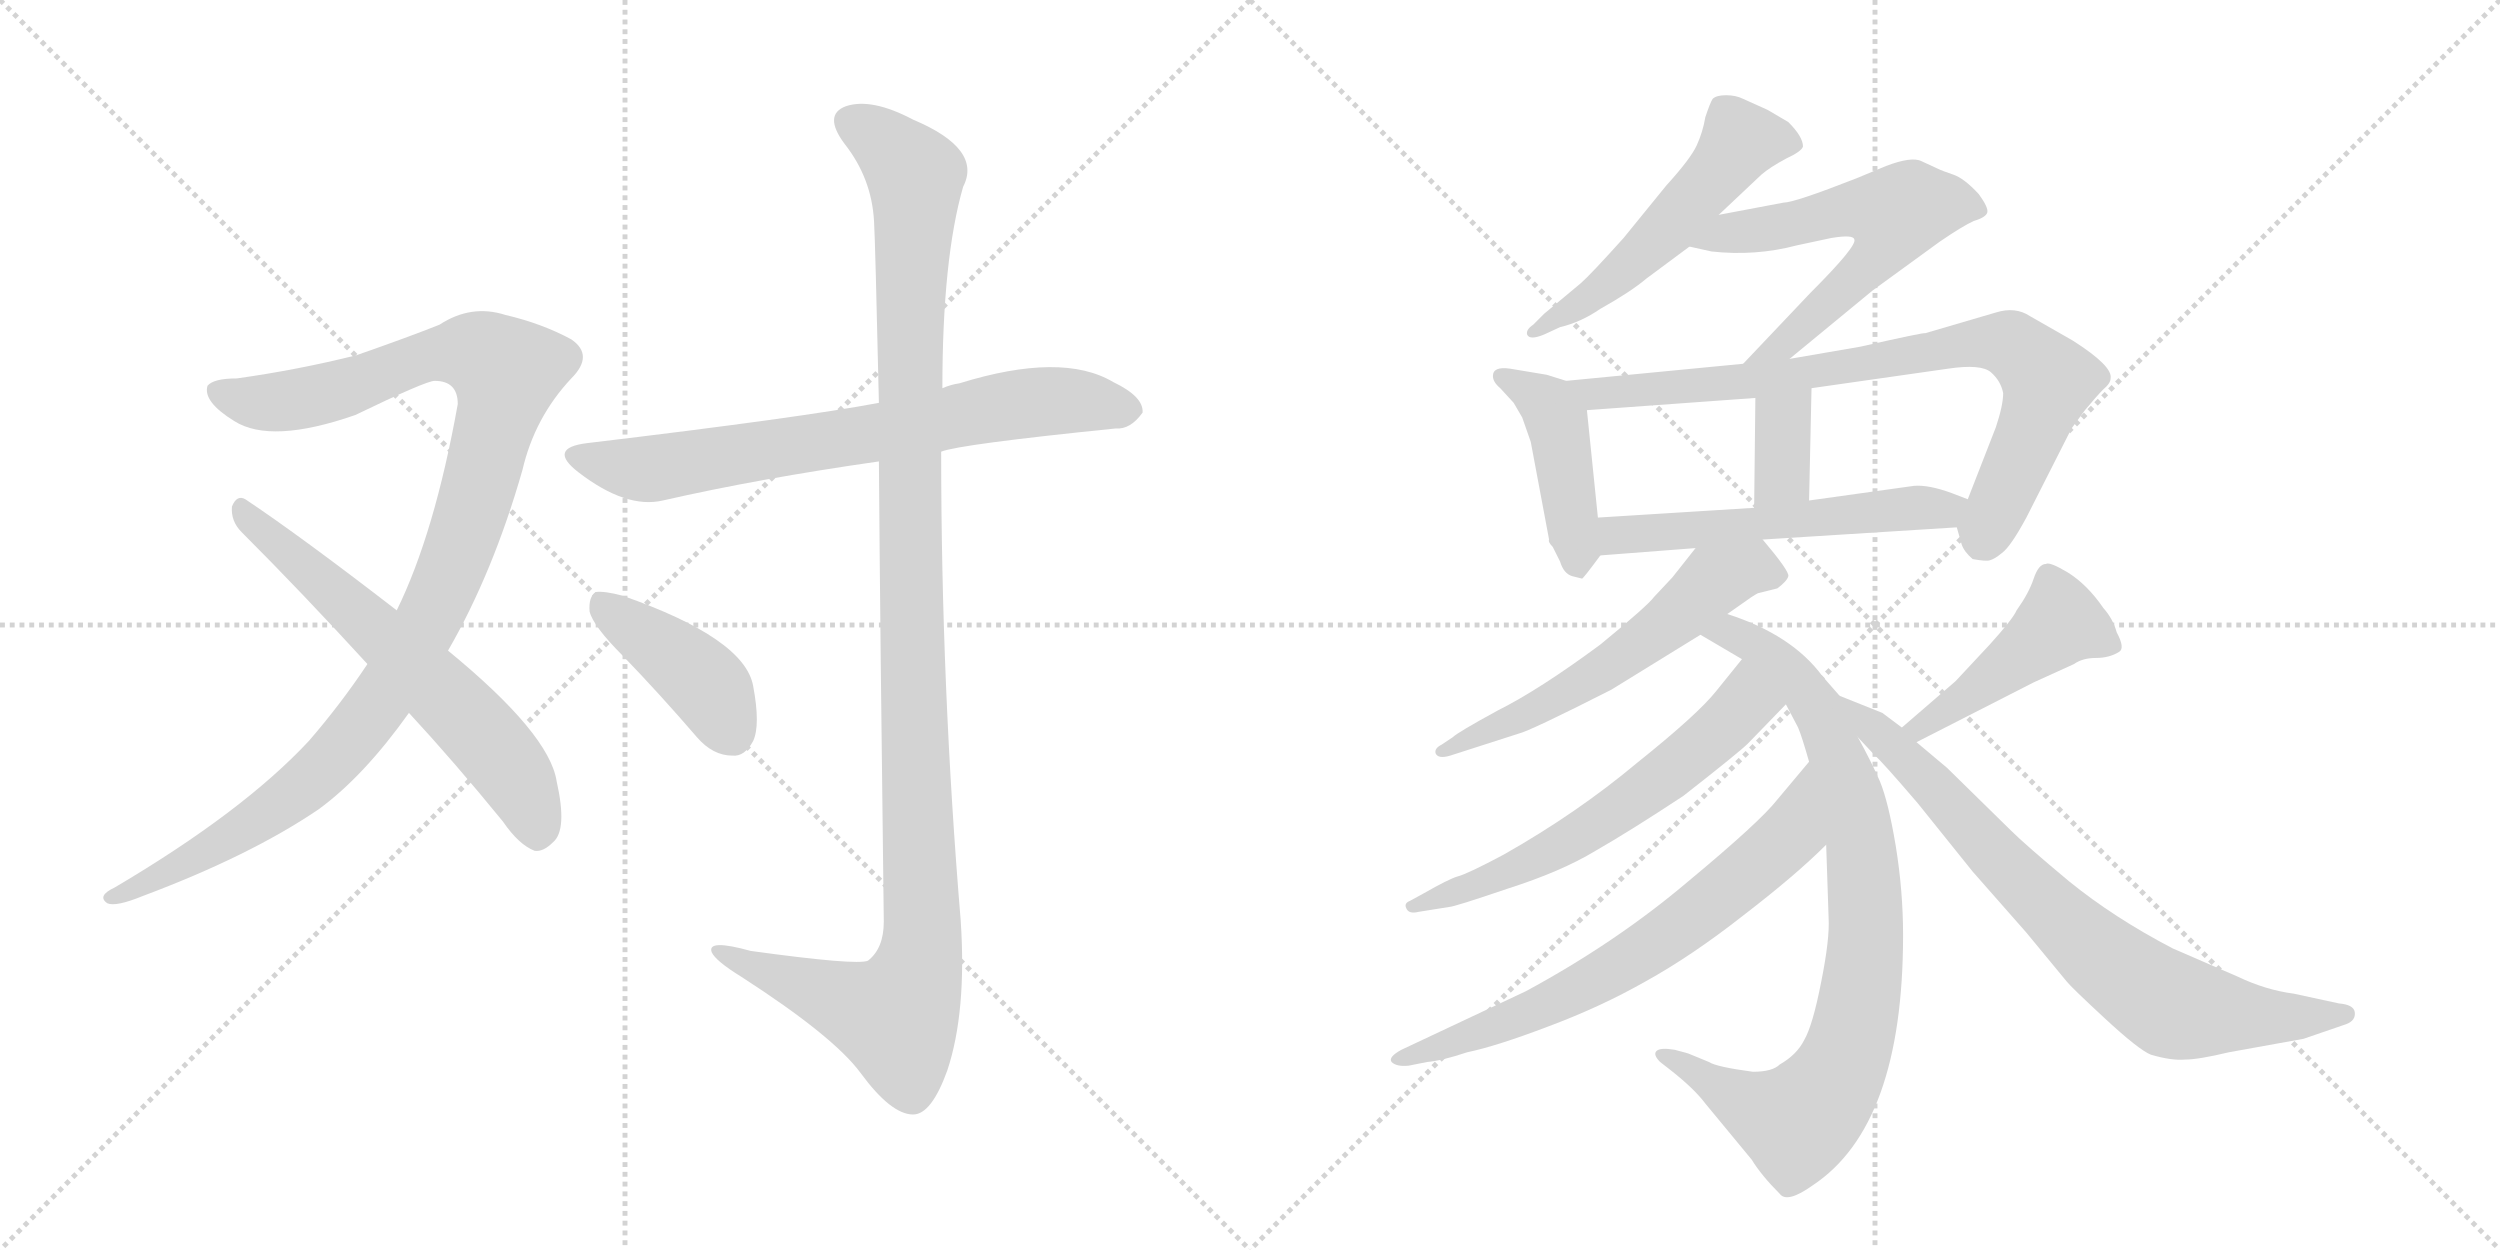 <svg version="1.1" viewBox="0 0 2048 1024" xmlns="http://www.w3.org/2000/svg">
  <g stroke="lightgray" stroke-dasharray="1,1" stroke-width="1" transform="scale(4, 4)">
    <line x1="0" y1="0" x2="256" y2="256"></line>
    <line x1="256" y1="0" x2="0" y2="256"></line>
    <line x1="128" y1="0" x2="128" y2="256"></line>
    <line x1="0" y1="128" x2="256" y2="128"></line>
    <line x1="256" y1="0" x2="512" y2="256"></line>
    <line x1="512" y1="0" x2="256" y2="256"></line>
    <line x1="384" y1="0" x2="384" y2="256"></line>
    <line x1="256" y1="128" x2="512" y2="128"></line>
  </g>
<g transform="scale(1, -1) translate(0, -850)">
   <style type="text/css">
    @keyframes keyframes0 {
      from {
       stroke: black;
       stroke-dashoffset: 1070;
       stroke-width: 128;
       }
       78% {
       animation-timing-function: step-end;
       stroke: black;
       stroke-dashoffset: 0;
       stroke-width: 128;
       }
       to {
       stroke: black;
       stroke-width: 1024;
       }
       }
       #make-me-a-hanzi-animation-0 {
         animation: keyframes0 1.121s both;
         animation-delay: 0s;
         animation-timing-function: linear;
       }
    @keyframes keyframes1 {
      from {
       stroke: black;
       stroke-dashoffset: 619;
       stroke-width: 128;
       }
       67% {
       animation-timing-function: step-end;
       stroke: black;
       stroke-dashoffset: 0;
       stroke-width: 128;
       }
       to {
       stroke: black;
       stroke-width: 1024;
       }
       }
       #make-me-a-hanzi-animation-1 {
         animation: keyframes1 0.754s both;
         animation-delay: 1.121s;
         animation-timing-function: linear;
       }
    @keyframes keyframes2 {
      from {
       stroke: black;
       stroke-dashoffset: 711;
       stroke-width: 128;
       }
       70% {
       animation-timing-function: step-end;
       stroke: black;
       stroke-dashoffset: 0;
       stroke-width: 128;
       }
       to {
       stroke: black;
       stroke-width: 1024;
       }
       }
       #make-me-a-hanzi-animation-2 {
         animation: keyframes2 0.829s both;
         animation-delay: 1.875s;
         animation-timing-function: linear;
       }
    @keyframes keyframes3 {
      from {
       stroke: black;
       stroke-dashoffset: 1167;
       stroke-width: 128;
       }
       79% {
       animation-timing-function: step-end;
       stroke: black;
       stroke-dashoffset: 0;
       stroke-width: 128;
       }
       to {
       stroke: black;
       stroke-width: 1024;
       }
       }
       #make-me-a-hanzi-animation-3 {
         animation: keyframes3 1.2s both;
         animation-delay: 2.703s;
         animation-timing-function: linear;
       }
    @keyframes keyframes4 {
      from {
       stroke: black;
       stroke-dashoffset: 411;
       stroke-width: 128;
       }
       57% {
       animation-timing-function: step-end;
       stroke: black;
       stroke-dashoffset: 0;
       stroke-width: 128;
       }
       to {
       stroke: black;
       stroke-width: 1024;
       }
       }
       #make-me-a-hanzi-animation-4 {
         animation: keyframes4 0.584s both;
         animation-delay: 3.903s;
         animation-timing-function: linear;
       }
    @keyframes keyframes5 {
      from {
       stroke: black;
       stroke-dashoffset: 531;
       stroke-width: 128;
       }
       63% {
       animation-timing-function: step-end;
       stroke: black;
       stroke-dashoffset: 0;
       stroke-width: 128;
       }
       to {
       stroke: black;
       stroke-width: 1024;
       }
       }
       #make-me-a-hanzi-animation-5 {
         animation: keyframes5 0.682s both;
         animation-delay: 4.487s;
         animation-timing-function: linear;
       }
    @keyframes keyframes6 {
      from {
       stroke: black;
       stroke-dashoffset: 597;
       stroke-width: 128;
       }
       66% {
       animation-timing-function: step-end;
       stroke: black;
       stroke-dashoffset: 0;
       stroke-width: 128;
       }
       to {
       stroke: black;
       stroke-width: 1024;
       }
       }
       #make-me-a-hanzi-animation-6 {
         animation: keyframes6 0.736s both;
         animation-delay: 5.169s;
         animation-timing-function: linear;
       }
    @keyframes keyframes7 {
      from {
       stroke: black;
       stroke-dashoffset: 437;
       stroke-width: 128;
       }
       59% {
       animation-timing-function: step-end;
       stroke: black;
       stroke-dashoffset: 0;
       stroke-width: 128;
       }
       to {
       stroke: black;
       stroke-width: 1024;
       }
       }
       #make-me-a-hanzi-animation-7 {
         animation: keyframes7 0.606s both;
         animation-delay: 5.905s;
         animation-timing-function: linear;
       }
    @keyframes keyframes8 {
      from {
       stroke: black;
       stroke-dashoffset: 800;
       stroke-width: 128;
       }
       72% {
       animation-timing-function: step-end;
       stroke: black;
       stroke-dashoffset: 0;
       stroke-width: 128;
       }
       to {
       stroke: black;
       stroke-width: 1024;
       }
       }
       #make-me-a-hanzi-animation-8 {
         animation: keyframes8 0.901s both;
         animation-delay: 6.511s;
         animation-timing-function: linear;
       }
    @keyframes keyframes9 {
      from {
       stroke: black;
       stroke-dashoffset: 351;
       stroke-width: 128;
       }
       53% {
       animation-timing-function: step-end;
       stroke: black;
       stroke-dashoffset: 0;
       stroke-width: 128;
       }
       to {
       stroke: black;
       stroke-width: 1024;
       }
       }
       #make-me-a-hanzi-animation-9 {
         animation: keyframes9 0.536s both;
         animation-delay: 7.412s;
         animation-timing-function: linear;
       }
    @keyframes keyframes10 {
      from {
       stroke: black;
       stroke-dashoffset: 548;
       stroke-width: 128;
       }
       64% {
       animation-timing-function: step-end;
       stroke: black;
       stroke-dashoffset: 0;
       stroke-width: 128;
       }
       to {
       stroke: black;
       stroke-width: 1024;
       }
       }
       #make-me-a-hanzi-animation-10 {
         animation: keyframes10 0.696s both;
         animation-delay: 7.948s;
         animation-timing-function: linear;
       }
    @keyframes keyframes11 {
      from {
       stroke: black;
       stroke-dashoffset: 575;
       stroke-width: 128;
       }
       65% {
       animation-timing-function: step-end;
       stroke: black;
       stroke-dashoffset: 0;
       stroke-width: 128;
       }
       to {
       stroke: black;
       stroke-width: 1024;
       }
       }
       #make-me-a-hanzi-animation-11 {
         animation: keyframes11 0.718s both;
         animation-delay: 8.644s;
         animation-timing-function: linear;
       }
    @keyframes keyframes12 {
      from {
       stroke: black;
       stroke-dashoffset: 851;
       stroke-width: 128;
       }
       73% {
       animation-timing-function: step-end;
       stroke: black;
       stroke-dashoffset: 0;
       stroke-width: 128;
       }
       to {
       stroke: black;
       stroke-width: 1024;
       }
       }
       #make-me-a-hanzi-animation-12 {
         animation: keyframes12 0.943s both;
         animation-delay: 9.361s;
         animation-timing-function: linear;
       }
    @keyframes keyframes13 {
      from {
       stroke: black;
       stroke-dashoffset: 606;
       stroke-width: 128;
       }
       66% {
       animation-timing-function: step-end;
       stroke: black;
       stroke-dashoffset: 0;
       stroke-width: 128;
       }
       to {
       stroke: black;
       stroke-width: 1024;
       }
       }
       #make-me-a-hanzi-animation-13 {
         animation: keyframes13 0.743s both;
         animation-delay: 10.304s;
         animation-timing-function: linear;
       }
    @keyframes keyframes14 {
      from {
       stroke: black;
       stroke-dashoffset: 682;
       stroke-width: 128;
       }
       69% {
       animation-timing-function: step-end;
       stroke: black;
       stroke-dashoffset: 0;
       stroke-width: 128;
       }
       to {
       stroke: black;
       stroke-width: 1024;
       }
       }
       #make-me-a-hanzi-animation-14 {
         animation: keyframes14 0.805s both;
         animation-delay: 11.047s;
         animation-timing-function: linear;
       }
    @keyframes keyframes15 {
      from {
       stroke: black;
       stroke-dashoffset: 451;
       stroke-width: 128;
       }
       59% {
       animation-timing-function: step-end;
       stroke: black;
       stroke-dashoffset: 0;
       stroke-width: 128;
       }
       to {
       stroke: black;
       stroke-width: 1024;
       }
       }
       #make-me-a-hanzi-animation-15 {
         animation: keyframes15 0.617s both;
         animation-delay: 11.852s;
         animation-timing-function: linear;
       }
    @keyframes keyframes16 {
      from {
       stroke: black;
       stroke-dashoffset: 764;
       stroke-width: 128;
       }
       71% {
       animation-timing-function: step-end;
       stroke: black;
       stroke-dashoffset: 0;
       stroke-width: 128;
       }
       to {
       stroke: black;
       stroke-width: 1024;
       }
       }
       #make-me-a-hanzi-animation-16 {
         animation: keyframes16 0.872s both;
         animation-delay: 12.469s;
         animation-timing-function: linear;
       }
</style>
<path d="M 367 317 Q 404 381 428 465 Q 438 508 468 540 Q 487 559 468 572 Q 444 585 414 592 Q 386 601 360 584 Q 335 574 292 559 Q 244 547 194 540 Q 175 540 170 534 Q 166 521 192 505 Q 222 486 291 510 Q 349 538 356 538 Q 375 538 375 519 Q 356 413 325 350 L 301 306 Q 279 273 253 243 Q 199 185 94 123 Q 79 116 88 110 Q 95 107 117 116 Q 205 149 261 187 Q 298 214 335 266 L 367 317 Z" fill="lightgray"></path> 
<path d="M 335 266 Q 372 226 412 177 Q 425 158 438 153 Q 445 152 453 160 Q 465 170 456 210 Q 450 249 367 317 L 325 350 Q 246 411 201 441 Q 194 445 190 435 Q 189 423 198 414 Q 247 365 301 306 L 335 266 Z" fill="lightgray"></path> 
<path d="M 771 480 Q 786 486 914 499 Q 926 498 936 512 Q 937 525 912 537 Q 870 562 786 536 Q 779 535 772 532 L 720 520 Q 657 508 481 487 Q 448 483 474 463 Q 513 433 543 440 Q 622 458 720 472 L 771 480 Z" fill="lightgray"></path> 
<path d="M 720 472 Q 721 333 724 95 Q 724 73 711 63 Q 702 59 615 71 Q 579 81 583 70 Q 586 63 607 50 Q 683 1 705 -29 Q 730 -63 748 -63 Q 763 -63 776 -27 Q 792 21 787 96 Q 771 288 771 480 L 772 532 Q 772 638 789 697 Q 805 728 748 752 Q 714 770 693 763 Q 674 756 692 732 Q 714 704 716 669 Q 717 653 720 520 L 720 472 Z" fill="lightgray"></path> 
<path d="M 510 313 Q 540 282 571 246 Q 584 231 600 231 Q 610 230 617 243 Q 623 256 617 288 Q 610 327 510 362 Q 495 366 488 365 Q 482 361 483 349 Q 486 337 510 313 Z" fill="lightgray"></path> 
<path d="M 1408 674 L 1443 707 Q 1450 713 1463 720 Q 1476 726 1477 730 Q 1477 738 1465 750 L 1448 760 L 1428 769 Q 1422 772 1414 772 Q 1406 772 1403 769 Q 1401 766 1397 754 Q 1395 742 1390 731 Q 1385 720 1365 698 L 1330 655 Q 1303 625 1295 618 L 1265 593 L 1256 584 Q 1250 580 1251 576 Q 1253 571 1265 576 L 1278 582 Q 1295 586 1311 597 Q 1336 611 1349 622 L 1384 648 L 1408 674 Z" fill="lightgray"></path> 
<path d="M 1466 556 L 1534 612 L 1589 652 Q 1608 665 1617 669 Q 1627 672 1628 676 Q 1629 680 1621 691 Q 1609 704 1600 707 Q 1591 710 1587 712 L 1574 718 Q 1566 722 1545 714 L 1521 704 Q 1470 684 1461 684 L 1408 674 C 1379 668 1355 655 1384 648 L 1402 644 Q 1438 640 1472 649 L 1500 655 Q 1518 658 1519 654 Q 1522 649 1483 610 L 1428 552 C 1407 530 1443 537 1466 556 Z" fill="lightgray"></path> 
<path d="M 1283 538 L 1267 543 L 1237 548 Q 1223 550 1223 542 Q 1223 537 1229 532 L 1240 520 L 1247 508 L 1254 488 L 1269 408 Q 1268 406 1272 402 L 1278 390 Q 1281 380 1288 378 L 1296 376 Q 1297 376 1311 395 C 1312 396 1312 396 1309 426 L 1300 514 C 1298 533 1298 533 1283 538 Z" fill="lightgray"></path> 
<path d="M 1603 418 L 1607 404 Q 1609 398 1616 392 Q 1627 390 1630 391 Q 1634 392 1640 397 Q 1647 402 1660 426 L 1697 499 L 1708 514 Q 1718 526 1723 531 Q 1729 536 1729 540 Q 1731 550 1698 571 L 1663 591 Q 1651 599 1635 594 L 1577 577 Q 1577 578 1524 566 L 1466 556 L 1428 552 L 1283 538 C 1253 535 1270 512 1300 514 L 1438 524 L 1484 532 L 1596 548 Q 1623 552 1631 545 Q 1639 538 1641 528 Q 1641 518 1635 500 L 1612 441 C 1603 418 1603 418 1603 418 Z" fill="lightgray"></path> 
<path d="M 1438 524 L 1437 434 C 1437 404 1481 410 1482 440 L 1484 532 C 1485 562 1438 554 1438 524 Z" fill="lightgray"></path> 
<path d="M 1444 408 L 1603 418 C 1633 420 1640 430 1612 441 L 1599 446 Q 1580 453 1568 452 L 1482 440 L 1437 434 L 1309 426 C 1279 424 1281 393 1311 395 L 1389 401 L 1444 408 Z" fill="lightgray"></path> 
<path d="M 1415 347 L 1425 354 Q 1436 362 1440 364 L 1456 368 Q 1464 374 1465 378 Q 1466 382 1444 408 C 1425 431 1408 425 1389 401 L 1370 377 L 1355 361 Q 1350 354 1311 322 Q 1261 285 1227 268 Q 1194 250 1190 246 L 1181 240 Q 1175 237 1176 233 Q 1178 228 1188 231 L 1244 249 Q 1253 251 1320 285 L 1393 330 L 1415 347 Z" fill="lightgray"></path> 
<path d="M 1507 280 L 1493 296 Q 1468 330 1415 347 C 1387 357 1367 345 1393 330 L 1427 310 C 1451 296 1451 296 1463 273 L 1473 254 Q 1476 247 1482 226 L 1496 158 L 1498 98 Q 1499 81 1492 46 Q 1485 10 1478 -2 Q 1472 -14 1458 -22 Q 1452 -28 1436 -28 Q 1406 -24 1400 -20 L 1383 -13 L 1372 -10 Q 1360 -8 1357 -11 Q 1354 -14 1360 -20 L 1369 -27 Q 1388 -42 1397 -54 L 1435 -100 Q 1443 -113 1458 -128 Q 1464 -136 1485 -121 Q 1559 -72 1559 84 Q 1559 120 1553 157 Q 1547 193 1540 210 Q 1533 226 1522 246 L 1507 280 Z" fill="lightgray"></path> 
<path d="M 1427 310 L 1406 284 Q 1391 265 1341 225 Q 1292 184 1232 150 Q 1202 134 1194 132 Q 1187 130 1166 118 L 1155 112 Q 1150 110 1152 106 Q 1154 101 1162 103 L 1187 107 Q 1191 107 1235 122 Q 1279 136 1307 153 Q 1335 169 1379 198 Q 1425 234 1432 241 L 1463 273 C 1484 295 1446 333 1427 310 Z" fill="lightgray"></path> 
<path d="M 1482 226 L 1456 195 Q 1442 177 1383 128 Q 1324 78 1250 38 L 1148 -10 Q 1137 -16 1140 -20 Q 1144 -24 1154 -23 L 1169 -20 Q 1181 -19 1202 -12 Q 1226 -7 1268 9 Q 1311 25 1348 46 Q 1386 67 1428 100 Q 1471 133 1496 158 C 1518 179 1501 249 1482 226 Z" fill="lightgray"></path> 
<path d="M 1666 291 L 1699 306 Q 1706 311 1717 311 Q 1728 311 1736 316 Q 1741 319 1734 332 Q 1731 343 1723 352 Q 1710 371 1694 381 Q 1679 390 1676 388 Q 1670 388 1666 376 Q 1662 364 1652 350 Q 1649 343 1630 322 L 1602 292 L 1558 254 C 1535 234 1543 228 1570 242 L 1666 291 Z" fill="lightgray"></path> 
<path d="M 1558 254 L 1542 266 L 1507 280 C 1480 291 1502 268 1522 246 L 1536 231 Q 1541 227 1571 192 L 1616 136 L 1660 86 L 1693 46 Q 1697 41 1724 16 Q 1752 -10 1762 -14 Q 1779 -19 1790 -18 Q 1801 -18 1826 -12 L 1887 -1 L 1922 11 Q 1930 14 1929 21 Q 1928 27 1916 28 L 1879 36 Q 1856 39 1833 50 L 1780 73 Q 1732 98 1695 128 Q 1659 158 1647 170 L 1595 221 L 1570 242 L 1558 254 Z" fill="lightgray"></path> 
      <clipPath id="make-me-a-hanzi-clip-0">
      <path d="M 367 317 Q 404 381 428 465 Q 438 508 468 540 Q 487 559 468 572 Q 444 585 414 592 Q 386 601 360 584 Q 335 574 292 559 Q 244 547 194 540 Q 175 540 170 534 Q 166 521 192 505 Q 222 486 291 510 Q 349 538 356 538 Q 375 538 375 519 Q 356 413 325 350 L 301 306 Q 279 273 253 243 Q 199 185 94 123 Q 79 116 88 110 Q 95 107 117 116 Q 205 149 261 187 Q 298 214 335 266 L 367 317 Z" fill="lightgray"></path>
      </clipPath>
      <path clip-path="url(#make-me-a-hanzi-clip-0)" d="M 178 530 L 194 522 L 243 522 L 363 561 L 394 560 L 414 545 L 388 438 L 363 368 L 308 272 L 244 202 L 151 142 L 93 115 " fill="none" id="make-me-a-hanzi-animation-0" stroke-dasharray="942 1884" stroke-linecap="round"></path>

      <clipPath id="make-me-a-hanzi-clip-1">
      <path d="M 335 266 Q 372 226 412 177 Q 425 158 438 153 Q 445 152 453 160 Q 465 170 456 210 Q 450 249 367 317 L 325 350 Q 246 411 201 441 Q 194 445 190 435 Q 189 423 198 414 Q 247 365 301 306 L 335 266 Z" fill="lightgray"></path>
      </clipPath>
      <path clip-path="url(#make-me-a-hanzi-clip-1)" d="M 200 431 L 357 288 L 406 236 L 432 196 L 440 166 " fill="none" id="make-me-a-hanzi-animation-1" stroke-dasharray="491 982" stroke-linecap="round"></path>

      <clipPath id="make-me-a-hanzi-clip-2">
      <path d="M 771 480 Q 786 486 914 499 Q 926 498 936 512 Q 937 525 912 537 Q 870 562 786 536 Q 779 535 772 532 L 720 520 Q 657 508 481 487 Q 448 483 474 463 Q 513 433 543 440 Q 622 458 720 472 L 771 480 Z" fill="lightgray"></path>
      </clipPath>
      <path clip-path="url(#make-me-a-hanzi-clip-2)" d="M 475 476 L 527 465 L 853 521 L 924 514 " fill="none" id="make-me-a-hanzi-animation-2" stroke-dasharray="583 1166" stroke-linecap="round"></path>

      <clipPath id="make-me-a-hanzi-clip-3">
      <path d="M 720 472 Q 721 333 724 95 Q 724 73 711 63 Q 702 59 615 71 Q 579 81 583 70 Q 586 63 607 50 Q 683 1 705 -29 Q 730 -63 748 -63 Q 763 -63 776 -27 Q 792 21 787 96 Q 771 288 771 480 L 772 532 Q 772 638 789 697 Q 805 728 748 752 Q 714 770 693 763 Q 674 756 692 732 Q 714 704 716 669 Q 717 653 720 520 L 720 472 Z" fill="lightgray"></path>
      </clipPath>
      <path clip-path="url(#make-me-a-hanzi-clip-3)" d="M 700 747 L 718 739 L 750 706 L 744 533 L 755 68 L 746 38 L 730 17 L 590 70 " fill="none" id="make-me-a-hanzi-animation-3" stroke-dasharray="1039 2078" stroke-linecap="round"></path>

      <clipPath id="make-me-a-hanzi-clip-4">
      <path d="M 510 313 Q 540 282 571 246 Q 584 231 600 231 Q 610 230 617 243 Q 623 256 617 288 Q 610 327 510 362 Q 495 366 488 365 Q 482 361 483 349 Q 486 337 510 313 Z" fill="lightgray"></path>
      </clipPath>
      <path clip-path="url(#make-me-a-hanzi-clip-4)" d="M 492 357 L 575 293 L 600 249 " fill="none" id="make-me-a-hanzi-animation-4" stroke-dasharray="283 566" stroke-linecap="round"></path>

      <clipPath id="make-me-a-hanzi-clip-5">
      <path d="M 1408 674 L 1443 707 Q 1450 713 1463 720 Q 1476 726 1477 730 Q 1477 738 1465 750 L 1448 760 L 1428 769 Q 1422 772 1414 772 Q 1406 772 1403 769 Q 1401 766 1397 754 Q 1395 742 1390 731 Q 1385 720 1365 698 L 1330 655 Q 1303 625 1295 618 L 1265 593 L 1256 584 Q 1250 580 1251 576 Q 1253 571 1265 576 L 1278 582 Q 1295 586 1311 597 Q 1336 611 1349 622 L 1384 648 L 1408 674 Z" fill="lightgray"></path>
      </clipPath>
      <path clip-path="url(#make-me-a-hanzi-clip-5)" d="M 1470 733 L 1426 734 L 1344 641 L 1258 577 " fill="none" id="make-me-a-hanzi-animation-5" stroke-dasharray="403 806" stroke-linecap="round"></path>

      <clipPath id="make-me-a-hanzi-clip-6">
      <path d="M 1466 556 L 1534 612 L 1589 652 Q 1608 665 1617 669 Q 1627 672 1628 676 Q 1629 680 1621 691 Q 1609 704 1600 707 Q 1591 710 1587 712 L 1574 718 Q 1566 722 1545 714 L 1521 704 Q 1470 684 1461 684 L 1408 674 C 1379 668 1355 655 1384 648 L 1402 644 Q 1438 640 1472 649 L 1500 655 Q 1518 658 1519 654 Q 1522 649 1483 610 L 1428 552 C 1407 530 1443 537 1466 556 Z" fill="lightgray"></path>
      </clipPath>
      <path clip-path="url(#make-me-a-hanzi-clip-6)" d="M 1389 651 L 1517 680 L 1553 675 L 1546 653 L 1529 631 L 1459 566 L 1434 557 " fill="none" id="make-me-a-hanzi-animation-6" stroke-dasharray="469 938" stroke-linecap="round"></path>

      <clipPath id="make-me-a-hanzi-clip-7">
      <path d="M 1283 538 L 1267 543 L 1237 548 Q 1223 550 1223 542 Q 1223 537 1229 532 L 1240 520 L 1247 508 L 1254 488 L 1269 408 Q 1268 406 1272 402 L 1278 390 Q 1281 380 1288 378 L 1296 376 Q 1297 376 1311 395 C 1312 396 1312 396 1309 426 L 1300 514 C 1298 533 1298 533 1283 538 Z" fill="lightgray"></path>
      </clipPath>
      <path clip-path="url(#make-me-a-hanzi-clip-7)" d="M 1232 541 L 1257 528 L 1275 506 L 1293 383 " fill="none" id="make-me-a-hanzi-animation-7" stroke-dasharray="309 618" stroke-linecap="round"></path>

      <clipPath id="make-me-a-hanzi-clip-8">
      <path d="M 1603 418 L 1607 404 Q 1609 398 1616 392 Q 1627 390 1630 391 Q 1634 392 1640 397 Q 1647 402 1660 426 L 1697 499 L 1708 514 Q 1718 526 1723 531 Q 1729 536 1729 540 Q 1731 550 1698 571 L 1663 591 Q 1651 599 1635 594 L 1577 577 Q 1577 578 1524 566 L 1466 556 L 1428 552 L 1283 538 C 1253 535 1270 512 1300 514 L 1438 524 L 1484 532 L 1596 548 Q 1623 552 1631 545 Q 1639 538 1641 528 Q 1641 518 1635 500 L 1612 441 C 1603 418 1603 418 1603 418 Z" fill="lightgray"></path>
      </clipPath>
      <path clip-path="url(#make-me-a-hanzi-clip-8)" d="M 1291 534 L 1307 527 L 1414 535 L 1604 567 L 1647 568 L 1674 543 L 1677 531 L 1624 407 " fill="none" id="make-me-a-hanzi-animation-8" stroke-dasharray="672 1344" stroke-linecap="round"></path>

      <clipPath id="make-me-a-hanzi-clip-9">
      <path d="M 1438 524 L 1437 434 C 1437 404 1481 410 1482 440 L 1484 532 C 1485 562 1438 554 1438 524 Z" fill="lightgray"></path>
      </clipPath>
      <path clip-path="url(#make-me-a-hanzi-clip-9)" d="M 1477 524 L 1461 505 L 1460 460 L 1444 441 " fill="none" id="make-me-a-hanzi-animation-9" stroke-dasharray="223 446" stroke-linecap="round"></path>

      <clipPath id="make-me-a-hanzi-clip-10">
      <path d="M 1444 408 L 1603 418 C 1633 420 1640 430 1612 441 L 1599 446 Q 1580 453 1568 452 L 1482 440 L 1437 434 L 1309 426 C 1279 424 1281 393 1311 395 L 1389 401 L 1444 408 Z" fill="lightgray"></path>
      </clipPath>
      <path clip-path="url(#make-me-a-hanzi-clip-10)" d="M 1318 403 L 1325 412 L 1592 432 L 1603 438 " fill="none" id="make-me-a-hanzi-animation-10" stroke-dasharray="420 840" stroke-linecap="round"></path>

      <clipPath id="make-me-a-hanzi-clip-11">
      <path d="M 1415 347 L 1425 354 Q 1436 362 1440 364 L 1456 368 Q 1464 374 1465 378 Q 1466 382 1444 408 C 1425 431 1408 425 1389 401 L 1370 377 L 1355 361 Q 1350 354 1311 322 Q 1261 285 1227 268 Q 1194 250 1190 246 L 1181 240 Q 1175 237 1176 233 Q 1178 228 1188 231 L 1244 249 Q 1253 251 1320 285 L 1393 330 L 1415 347 Z" fill="lightgray"></path>
      </clipPath>
      <path clip-path="url(#make-me-a-hanzi-clip-11)" d="M 1456 377 L 1436 385 L 1404 374 L 1375 346 L 1300 293 L 1182 234 " fill="none" id="make-me-a-hanzi-animation-11" stroke-dasharray="447 894" stroke-linecap="round"></path>

      <clipPath id="make-me-a-hanzi-clip-12">
      <path d="M 1507 280 L 1493 296 Q 1468 330 1415 347 C 1387 357 1367 345 1393 330 L 1427 310 C 1451 296 1451 296 1463 273 L 1473 254 Q 1476 247 1482 226 L 1496 158 L 1498 98 Q 1499 81 1492 46 Q 1485 10 1478 -2 Q 1472 -14 1458 -22 Q 1452 -28 1436 -28 Q 1406 -24 1400 -20 L 1383 -13 L 1372 -10 Q 1360 -8 1357 -11 Q 1354 -14 1360 -20 L 1369 -27 Q 1388 -42 1397 -54 L 1435 -100 Q 1443 -113 1458 -128 Q 1464 -136 1485 -121 Q 1559 -72 1559 84 Q 1559 120 1553 157 Q 1547 193 1540 210 Q 1533 226 1522 246 L 1507 280 Z" fill="lightgray"></path>
      </clipPath>
      <path clip-path="url(#make-me-a-hanzi-clip-12)" d="M 1401 331 L 1419 332 L 1434 325 L 1466 298 L 1491 266 L 1525 161 L 1527 54 L 1513 -14 L 1501 -38 L 1472 -69 L 1431 -55 L 1365 -13 " fill="none" id="make-me-a-hanzi-animation-12" stroke-dasharray="723 1446" stroke-linecap="round"></path>

      <clipPath id="make-me-a-hanzi-clip-13">
      <path d="M 1427 310 L 1406 284 Q 1391 265 1341 225 Q 1292 184 1232 150 Q 1202 134 1194 132 Q 1187 130 1166 118 L 1155 112 Q 1150 110 1152 106 Q 1154 101 1162 103 L 1187 107 Q 1191 107 1235 122 Q 1279 136 1307 153 Q 1335 169 1379 198 Q 1425 234 1432 241 L 1463 273 C 1484 295 1446 333 1427 310 Z" fill="lightgray"></path>
      </clipPath>
      <path clip-path="url(#make-me-a-hanzi-clip-13)" d="M 1428 302 L 1428 273 L 1374 221 L 1269 151 L 1222 128 L 1158 107 " fill="none" id="make-me-a-hanzi-animation-13" stroke-dasharray="478 956" stroke-linecap="round"></path>

      <clipPath id="make-me-a-hanzi-clip-14">
      <path d="M 1482 226 L 1456 195 Q 1442 177 1383 128 Q 1324 78 1250 38 L 1148 -10 Q 1137 -16 1140 -20 Q 1144 -24 1154 -23 L 1169 -20 Q 1181 -19 1202 -12 Q 1226 -7 1268 9 Q 1311 25 1348 46 Q 1386 67 1428 100 Q 1471 133 1496 158 C 1518 179 1501 249 1482 226 Z" fill="lightgray"></path>
      </clipPath>
      <path clip-path="url(#make-me-a-hanzi-clip-14)" d="M 1480 219 L 1465 164 L 1374 89 L 1255 21 L 1148 -18 " fill="none" id="make-me-a-hanzi-animation-14" stroke-dasharray="554 1108" stroke-linecap="round"></path>

      <clipPath id="make-me-a-hanzi-clip-15">
      <path d="M 1666 291 L 1699 306 Q 1706 311 1717 311 Q 1728 311 1736 316 Q 1741 319 1734 332 Q 1731 343 1723 352 Q 1710 371 1694 381 Q 1679 390 1676 388 Q 1670 388 1666 376 Q 1662 364 1652 350 Q 1649 343 1630 322 L 1602 292 L 1558 254 C 1535 234 1543 228 1570 242 L 1666 291 Z" fill="lightgray"></path>
      </clipPath>
      <path clip-path="url(#make-me-a-hanzi-clip-15)" d="M 1728 322 L 1694 339 L 1685 338 L 1599 270 L 1574 253 L 1566 256 " fill="none" id="make-me-a-hanzi-animation-15" stroke-dasharray="323 646" stroke-linecap="round"></path>

      <clipPath id="make-me-a-hanzi-clip-16">
      <path d="M 1558 254 L 1542 266 L 1507 280 C 1480 291 1502 268 1522 246 L 1536 231 Q 1541 227 1571 192 L 1616 136 L 1660 86 L 1693 46 Q 1697 41 1724 16 Q 1752 -10 1762 -14 Q 1779 -19 1790 -18 Q 1801 -18 1826 -12 L 1887 -1 L 1922 11 Q 1930 14 1929 21 Q 1928 27 1916 28 L 1879 36 Q 1856 39 1833 50 L 1780 73 Q 1732 98 1695 128 Q 1659 158 1647 170 L 1595 221 L 1570 242 L 1558 254 Z" fill="lightgray"></path>
      </clipPath>
      <path clip-path="url(#make-me-a-hanzi-clip-16)" d="M 1512 275 L 1695 90 L 1779 26 L 1860 16 L 1920 20 " fill="none" id="make-me-a-hanzi-animation-16" stroke-dasharray="636 1272" stroke-linecap="round"></path>

</g>
</svg>
